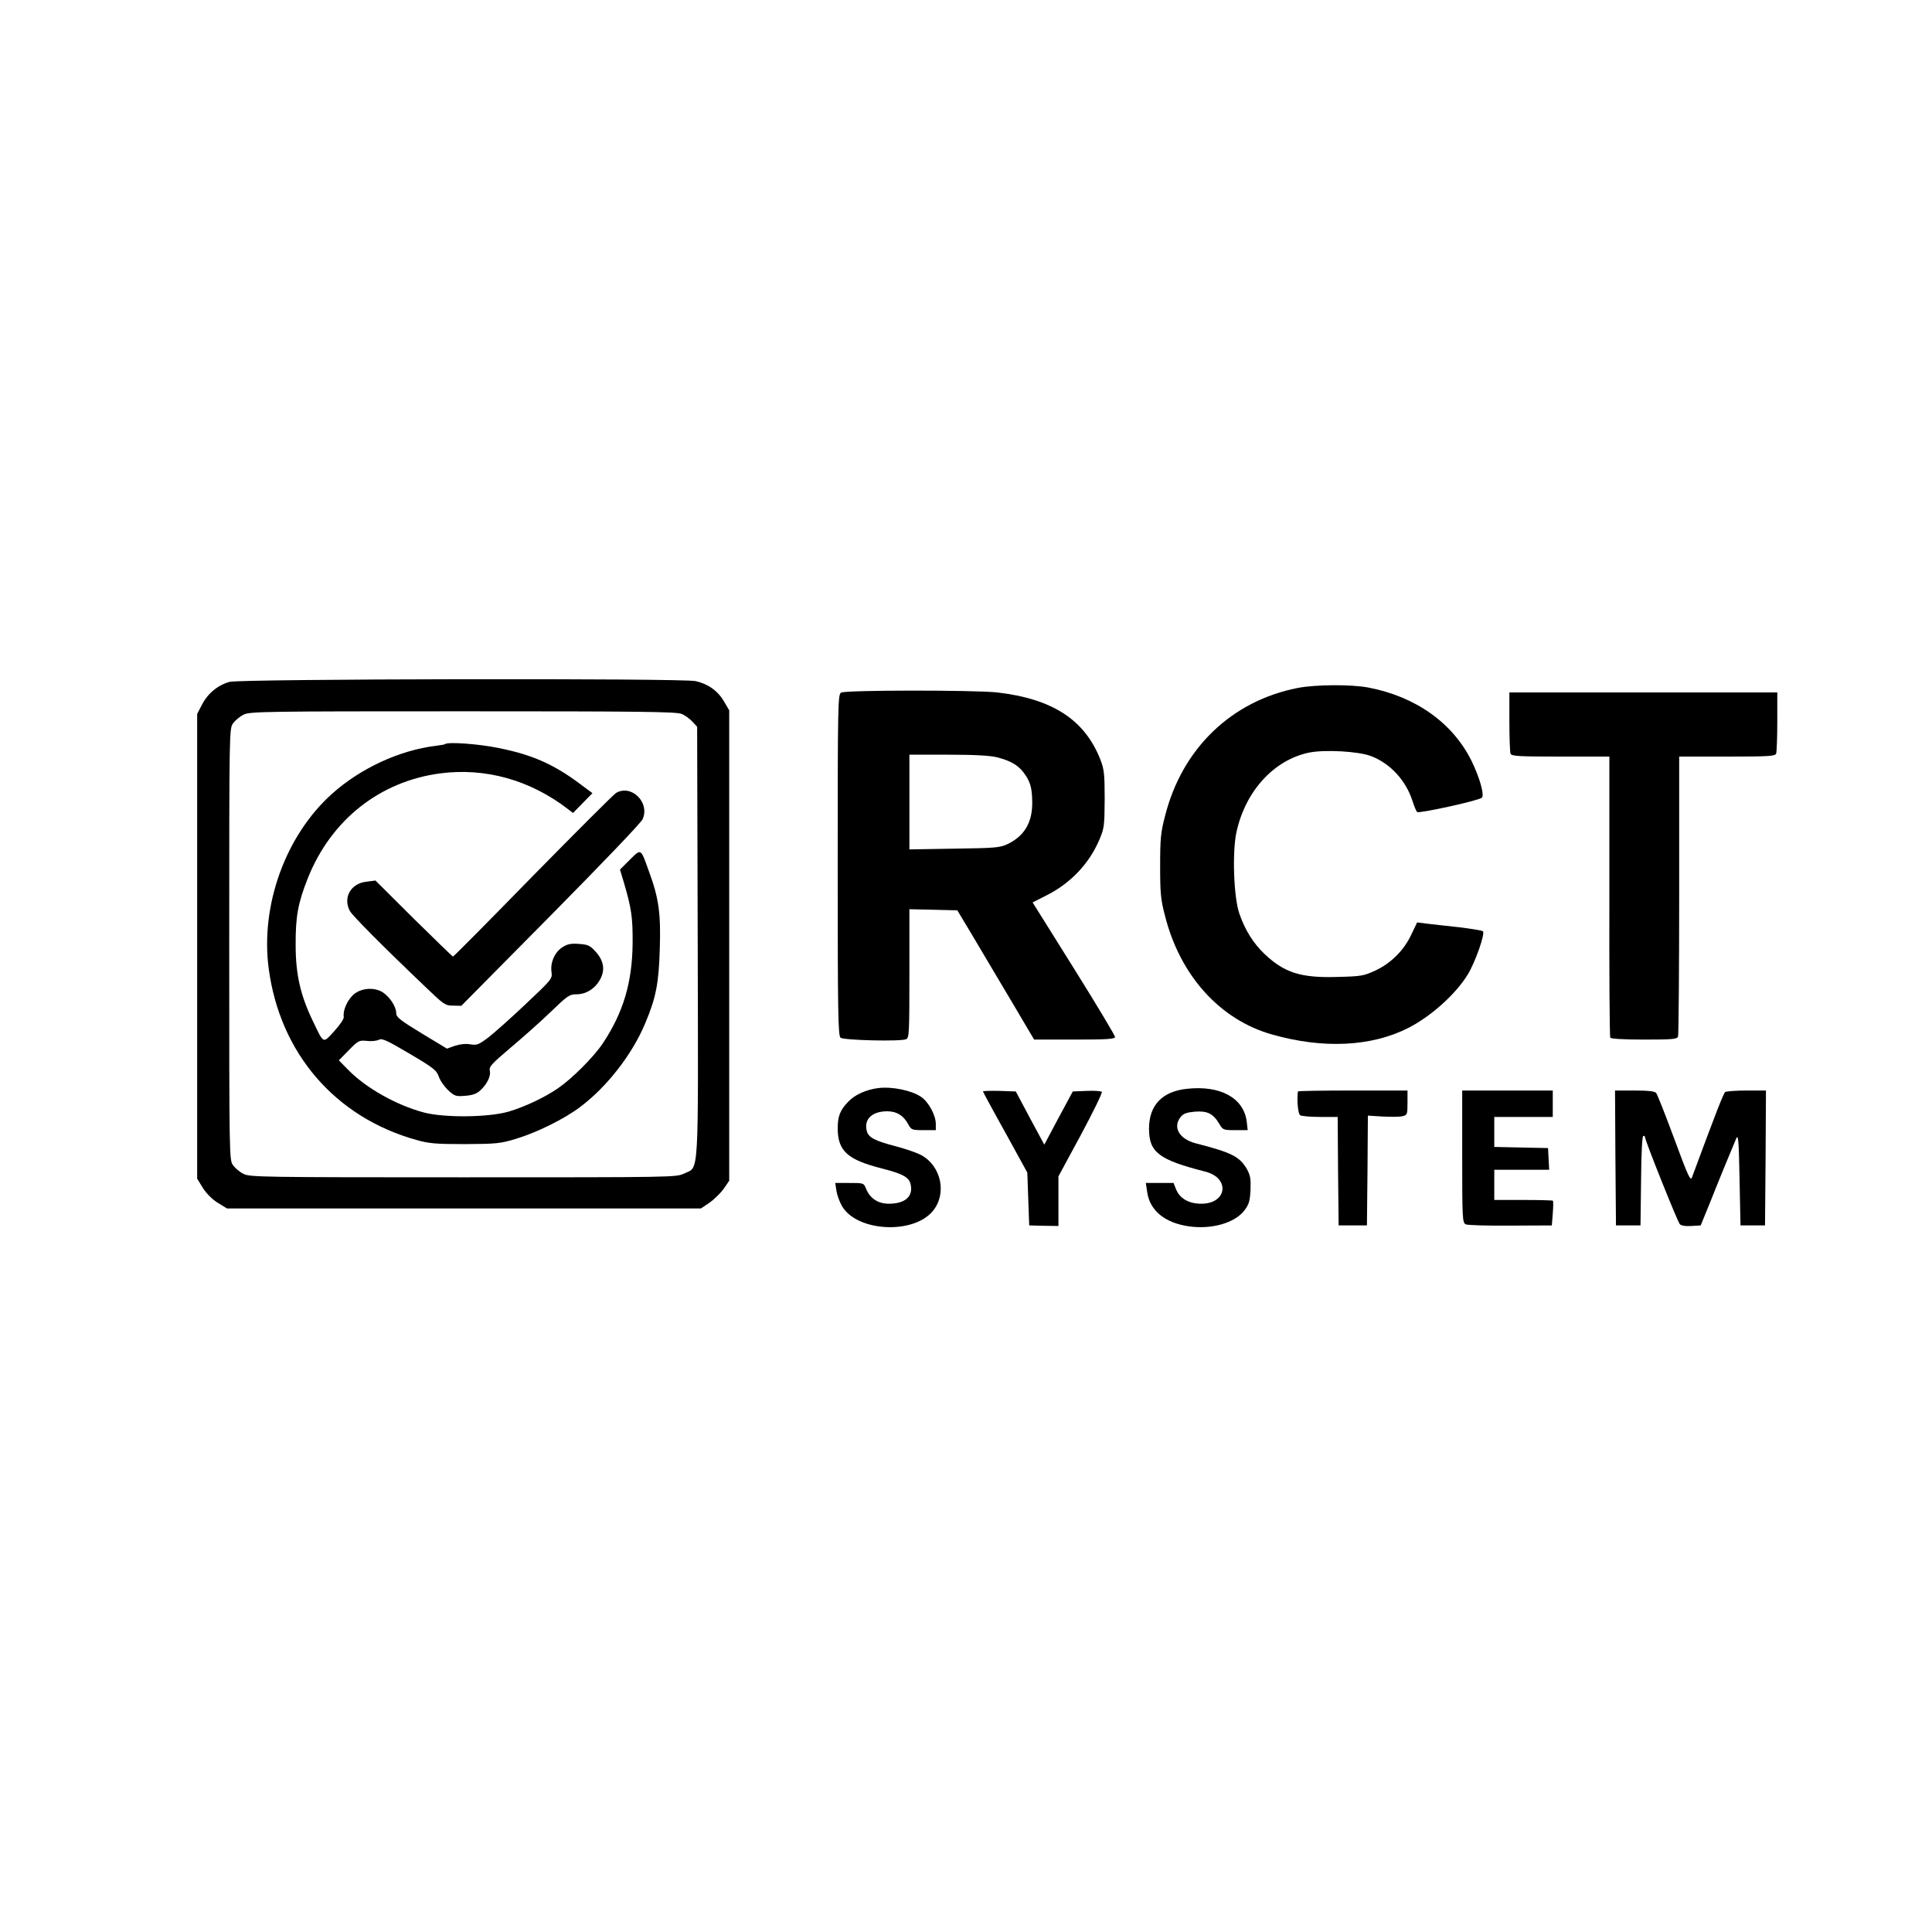 <?xml version="1.0" standalone="no"?>
<!DOCTYPE svg PUBLIC "-//W3C//DTD SVG 20010904//EN"
 "http://www.w3.org/TR/2001/REC-SVG-20010904/DTD/svg10.dtd">
<svg version="1.0" xmlns="http://www.w3.org/2000/svg"
 width="1024pt" height="1024pt" viewBox="0 0 1024 1024"
 preserveAspectRatio="xMidYMid meet">

<g transform="translate(0,1024) scale(0.1,-0.1)"
fill="#000000" stroke="none">
<path d="M1217 6626 c-62 -17 -116 -61 -147 -122 l-25 -48 0 -1232 0 -1231 30
-49 c19 -30 49 -60 79 -79 l49 -30 1256 0 1256 0 45 30 c24 17 58 50 75 73
l30 44 0 1246 0 1247 -28 48 c-33 56 -84 92 -150 107 -74 16 -2407 12 -2470
-4z m2396 -170 c18 -7 43 -26 57 -41 l25 -27 3 -1140 c3 -1281 8 -1189 -72
-1228 -42 -20 -55 -20 -1172 -20 -1055 0 -1131 1 -1163 18 -19 9 -44 30 -55
45 -21 28 -21 31 -21 1172 0 1141 0 1144 21 1172 11 15 36 36 55 45 32 17 108
18 1162 18 933 0 1133 -2 1160 -14z"/>
<path d="M2359 6296 c-2 -2 -24 -6 -49 -9 -191 -23 -400 -119 -551 -255 -245
-220 -379 -589 -335 -924 59 -449 352 -790 783 -910 67 -19 103 -22 258 -22
167 1 187 3 270 28 111 34 254 104 339 168 143 107 278 281 346 445 57 135 72
213 77 394 6 187 -5 269 -58 412 -44 123 -40 120 -101 60 l-52 -52 22 -73 c39
-134 46 -181 45 -318 -2 -207 -49 -366 -158 -530 -47 -71 -162 -186 -236 -237
-72 -50 -179 -100 -264 -125 -108 -31 -342 -33 -450 -4 -145 39 -305 129 -400
226 l-49 50 53 54 c50 51 55 53 95 49 24 -3 52 0 64 6 17 9 41 -2 163 -74 129
-76 143 -88 155 -122 7 -21 30 -53 50 -72 34 -31 40 -33 90 -29 39 3 61 11 80
29 36 33 57 77 50 104 -5 21 10 37 108 120 63 53 159 138 213 190 91 88 101
95 139 95 52 0 101 32 127 83 25 49 16 97 -27 144 -28 31 -40 37 -87 40 -42 3
-61 0 -87 -17 -41 -25 -66 -81 -59 -131 5 -37 3 -39 -137 -171 -78 -74 -167
-153 -198 -177 -52 -39 -61 -42 -96 -36 -24 4 -54 1 -81 -8 l-42 -15 -134 81
c-115 70 -135 86 -135 107 0 35 -34 86 -72 111 -47 29 -119 22 -158 -16 -31
-30 -53 -82 -48 -113 2 -12 -18 -41 -50 -77 -62 -67 -54 -72 -117 60 -63 132
-88 242 -88 395 -1 153 13 225 64 354 123 310 382 515 703 557 239 31 476 -35
677 -190 l26 -20 51 52 52 53 -67 50 c-138 103 -253 154 -429 189 -104 22
-271 34 -285 21z"/>
<path d="M3265 6037 c-12 -7 -209 -204 -440 -439 -230 -236 -421 -428 -424
-428 -3 0 -96 91 -208 201 l-203 202 -47 -6 c-84 -9 -126 -84 -89 -155 14 -25
168 -181 403 -405 96 -92 103 -97 145 -97 l43 -1 473 478 c265 268 480 492
488 511 40 89 -60 187 -141 139z"/>
<path d="M6880 6594 c-352 -68 -615 -321 -705 -679 -23 -87 -26 -121 -26 -265
0 -144 3 -178 26 -265 80 -316 291 -550 567 -628 271 -77 526 -65 723 35 122
63 251 179 315 284 40 66 92 215 80 228 -4 4 -64 14 -132 22 -67 7 -144 16
-170 19 l-47 6 -31 -65 c-39 -83 -107 -151 -190 -190 -61 -28 -74 -31 -201
-34 -194 -6 -281 22 -386 121 -59 56 -103 125 -134 214 -30 84 -39 329 -15
435 48 216 198 380 384 419 84 17 264 7 330 -19 101 -39 183 -128 218 -236 9
-28 20 -55 25 -60 8 -9 326 60 343 76 15 13 -11 106 -55 196 -100 201 -296
340 -547 388 -91 17 -277 16 -372 -2z"/>
<path d="M4458 6569 c-17 -9 -18 -64 -18 -913 0 -780 2 -905 15 -916 17 -14
320 -21 348 -8 16 8 17 35 17 349 l0 340 127 -3 127 -3 87 -145 c47 -80 139
-234 203 -342 l117 -198 215 0 c175 0 214 3 214 14 0 7 -98 171 -218 363
l-219 350 71 36 c129 64 229 169 283 297 26 61 27 74 28 215 0 132 -3 157 -22
207 -83 213 -254 324 -548 358 -119 13 -804 13 -827 -1z m827 -343 c70 -18
110 -41 139 -79 36 -47 46 -80 47 -156 2 -109 -41 -182 -131 -225 -41 -19 -65
-21 -282 -24 l-238 -4 0 251 0 251 208 0 c140 0 223 -5 257 -14z"/>
<path d="M8000 6416 c0 -85 3 -161 6 -170 5 -14 38 -16 265 -16 l259 0 0 -740
c-1 -407 1 -744 5 -750 4 -6 73 -10 180 -10 148 0 174 2 179 16 3 9 6 346 6
750 l0 734 254 0 c222 0 255 2 260 16 3 9 6 85 6 170 l0 154 -710 0 -710 0 0
-154z"/>
<path d="M4655 4473 c-63 -8 -122 -34 -158 -71 -44 -45 -57 -78 -57 -142 0
-120 52 -167 234 -213 109 -28 143 -46 152 -82 16 -65 -27 -105 -115 -105 -57
0 -100 28 -121 80 -12 30 -13 30 -88 30 l-75 0 6 -40 c3 -22 16 -59 30 -83 79
-135 376 -151 480 -27 77 91 47 238 -59 297 -23 13 -85 34 -138 48 -109 28
-144 47 -152 81 -16 62 28 104 109 104 50 0 88 -24 112 -71 15 -27 19 -29 80
-29 l65 0 0 33 c0 46 -39 118 -79 144 -51 34 -153 55 -226 46z"/>
<path d="M6290 4469 c-131 -14 -200 -88 -200 -211 0 -126 52 -165 299 -228
132 -34 115 -170 -22 -170 -65 0 -113 27 -133 75 l-14 35 -74 0 -73 0 8 -52
c15 -96 95 -160 221 -178 121 -17 243 18 294 85 24 32 29 49 32 109 2 59 -1
77 -20 111 -38 65 -82 87 -270 135 -88 23 -124 86 -80 140 14 18 32 24 75 28
66 5 97 -10 129 -64 19 -33 22 -34 85 -34 l66 0 -5 44 c-15 126 -139 195 -318
175z"/>
<path d="M5210 4455 c0 -2 53 -101 118 -217 l117 -213 5 -140 5 -140 78 -2 77
-1 0 131 0 132 119 220 c65 121 115 224 111 228 -4 4 -40 7 -80 5 l-74 -3 -76
-141 -75 -141 -76 141 -75 141 -87 3 c-48 1 -87 0 -87 -3z"/>
<path d="M6879 4455 c-6 -48 1 -119 12 -126 8 -5 56 -9 106 -9 l93 0 2 -287 3
-288 75 0 75 0 3 291 2 291 79 -5 c44 -2 91 -2 105 2 25 6 26 10 26 71 l0 65
-290 0 c-159 0 -290 -2 -291 -5z"/>
<path d="M7750 4110 c0 -322 1 -350 18 -359 9 -5 116 -8 237 -7 l220 1 5 63
c3 35 3 65 1 68 -2 2 -73 4 -158 4 l-153 0 0 80 0 80 145 0 146 0 -3 58 -3 57
-142 3 -143 3 0 79 0 80 155 0 155 0 0 70 0 70 -240 0 -240 0 0 -350z"/>
<path d="M8562 4103 l3 -358 65 0 65 0 3 238 c1 146 6 237 12 237 6 0 10 -5
10 -11 0 -16 170 -441 183 -457 7 -8 28 -12 61 -10 l50 3 49 120 c45 114 112
276 139 340 11 26 14 -4 18 -215 l5 -245 65 0 65 0 3 358 2 357 -102 0 c-57 0
-108 -4 -114 -8 -9 -6 -51 -114 -176 -452 -8 -22 -21 6 -94 204 -47 127 -90
236 -96 243 -7 9 -41 13 -114 13 l-104 0 2 -357z"/>
</g>
</svg>
